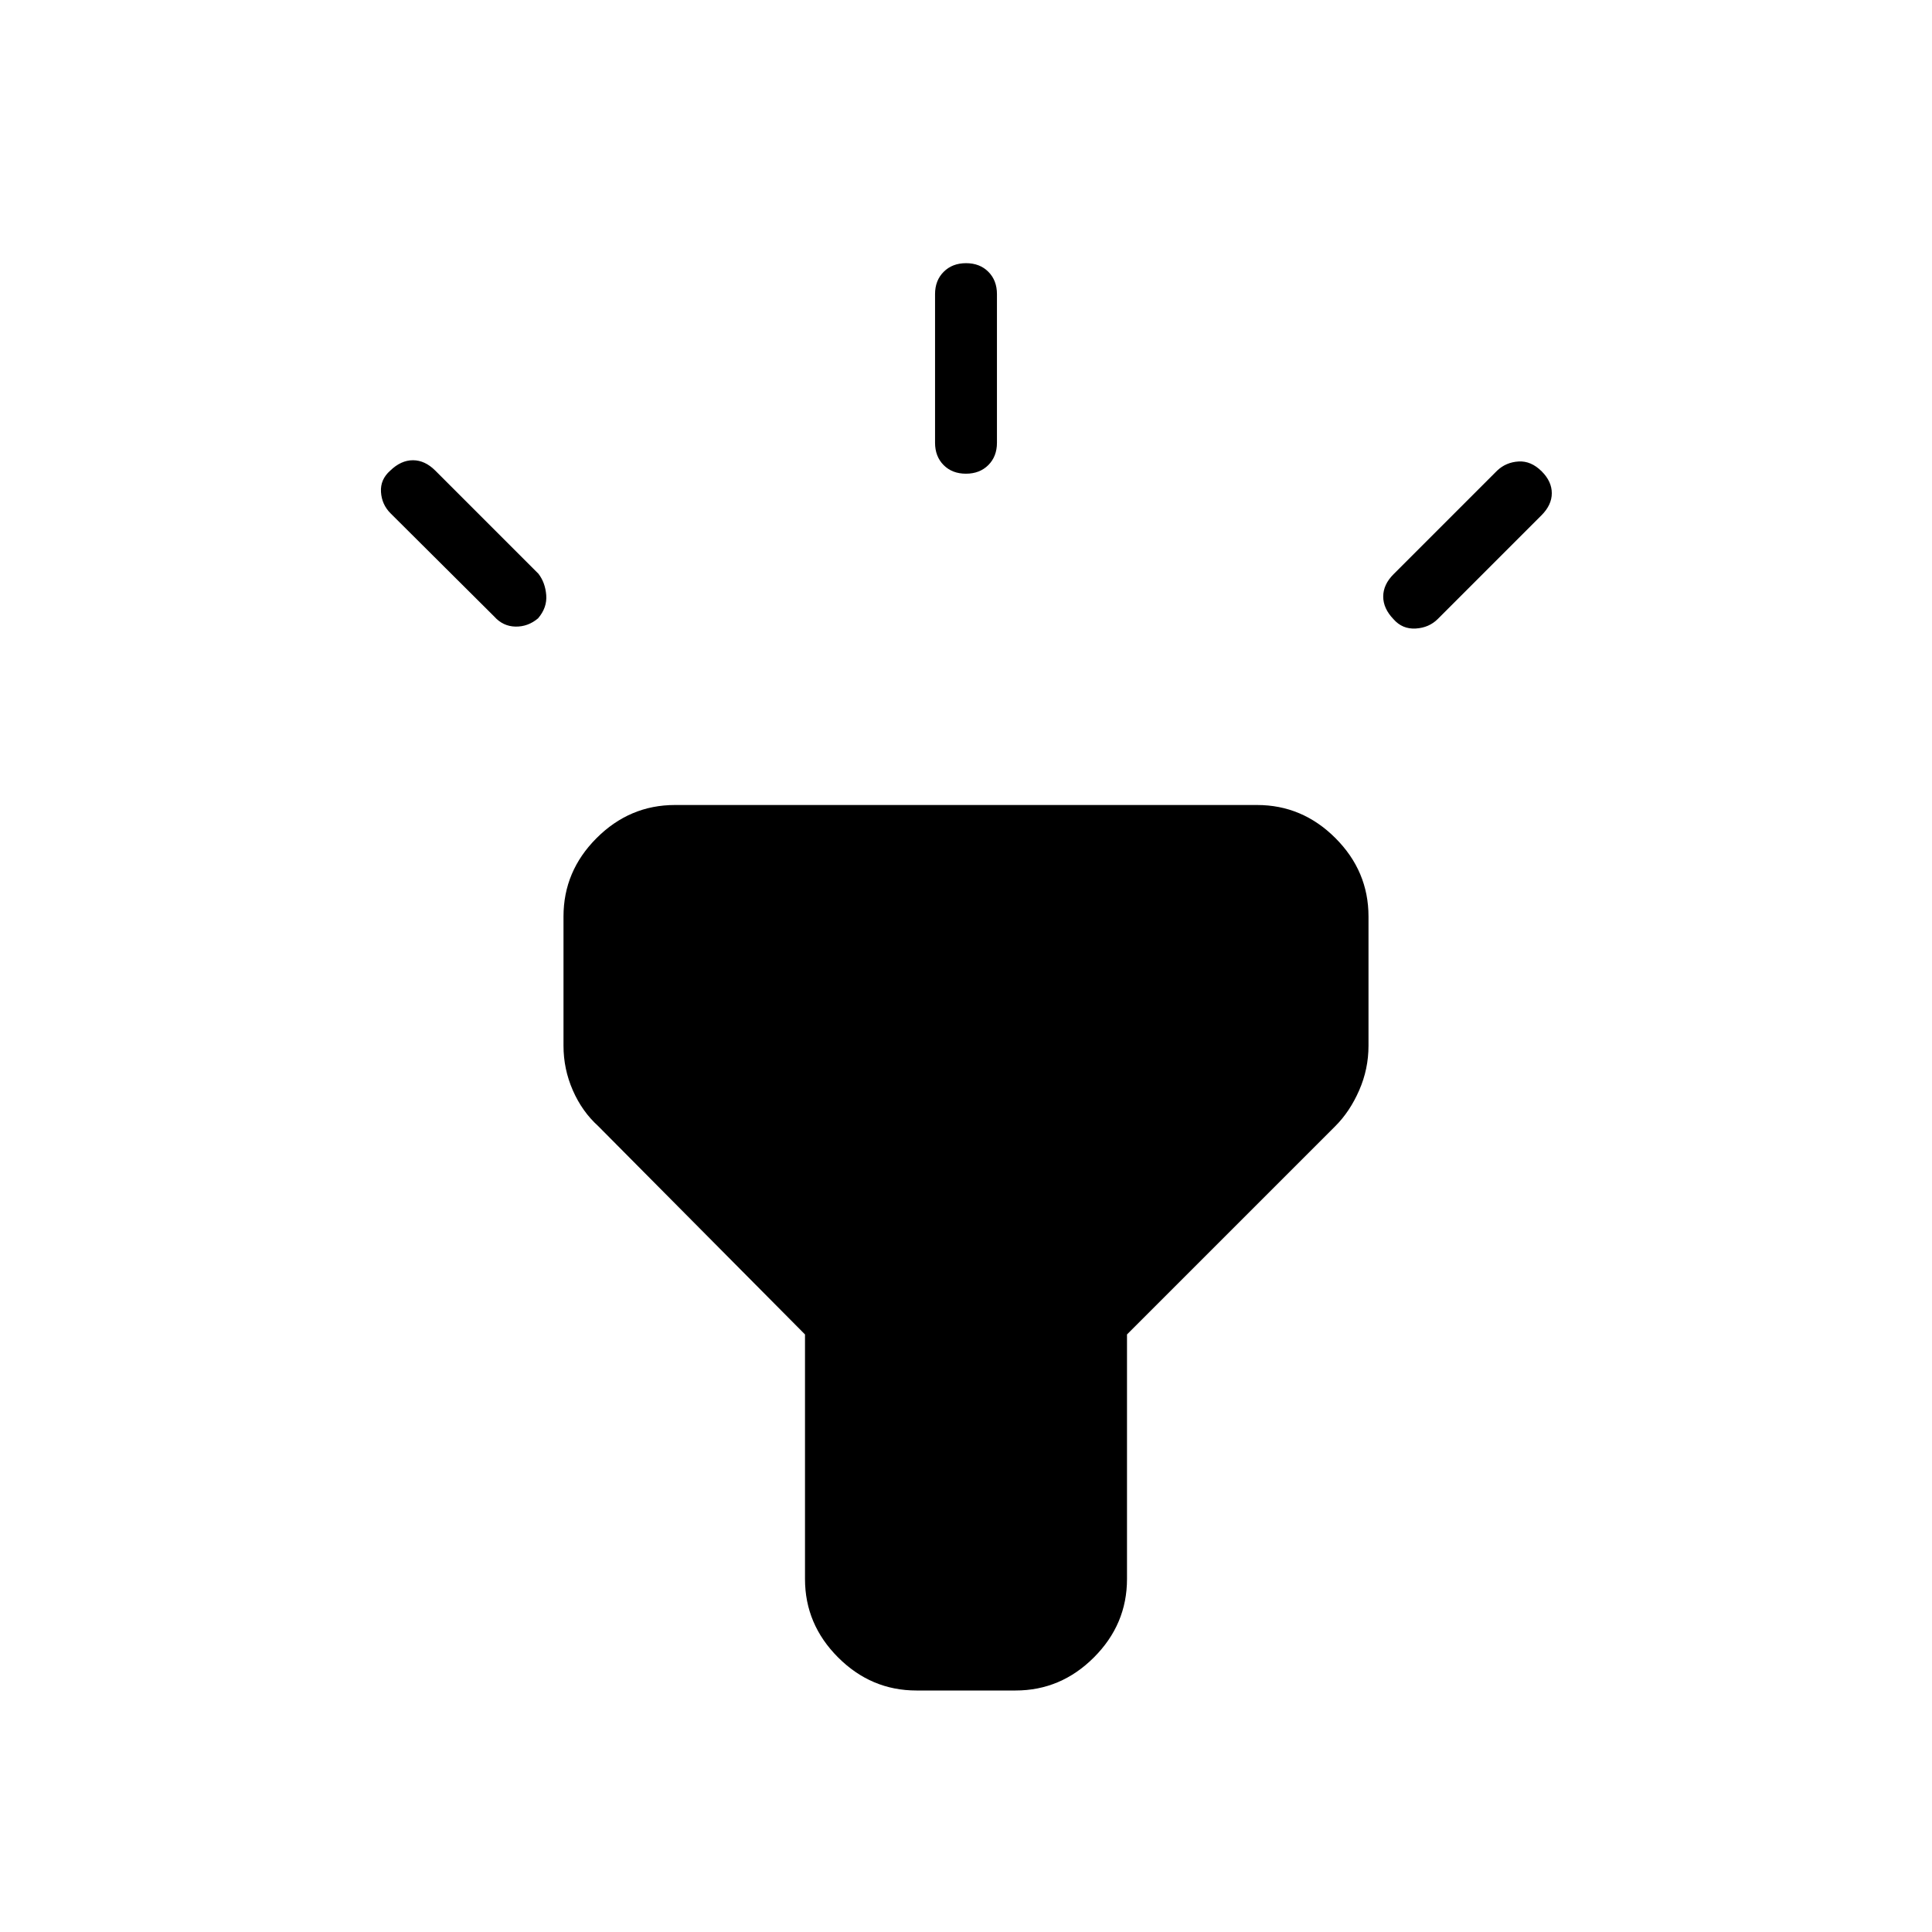 <svg xmlns="http://www.w3.org/2000/svg" height="48" viewBox="0 -960 960 960" width="48"><path d="m245.54-653.69-51.46-51.23q-4.39-4.39-4.77-10.62-.39-6.23 4.6-10.61 5.32-5.16 11.28-5.16 5.96 0 11.12 5.16l51.23 51.23q3.38 4.38 3.88 10.61.5 6.23-4.05 11.55-4.99 4.22-11.22 4.11-6.23-.12-10.61-5.04ZM464.62-740v-73.85q0-6.8 4.29-11.09 4.3-4.29 11.12-4.29 6.82 0 11.09 4.29 4.26 4.29 4.26 11.09V-740q0 6.81-4.29 11.1-4.3 4.28-11.12 4.28-6.82 0-11.09-4.28-4.26-4.29-4.26-11.1Zm227.84 65.31 51.46-51.46q4.39-4.16 10.62-4.54 6.23-.39 11.55 4.93 4.99 4.99 4.99 10.84 0 5.84-5.16 11l-51.46 51.46q-4.38 4.38-11 4.77-6.61.38-11-4.6-5.15-5.33-5.15-11.29 0-5.96 5.15-11.11ZM400-175.38v-121.54L297.23-400.46q-8-7.23-12.61-17.79-4.62-10.56-4.62-22.13v-64.24q0-22.5 16.44-38.94Q312.88-560 335.38-560h289.24q22.5 0 38.94 16.44Q680-527.12 680-504.62v64.24q0 11.57-4.62 22.13-4.61 10.56-11.84 17.79L560-296.92v121.54q0 22.5-16.44 38.94Q527.12-120 504.62-120h-49.24q-22.5 0-38.94-16.44Q400-152.88 400-175.38Z"/></svg>